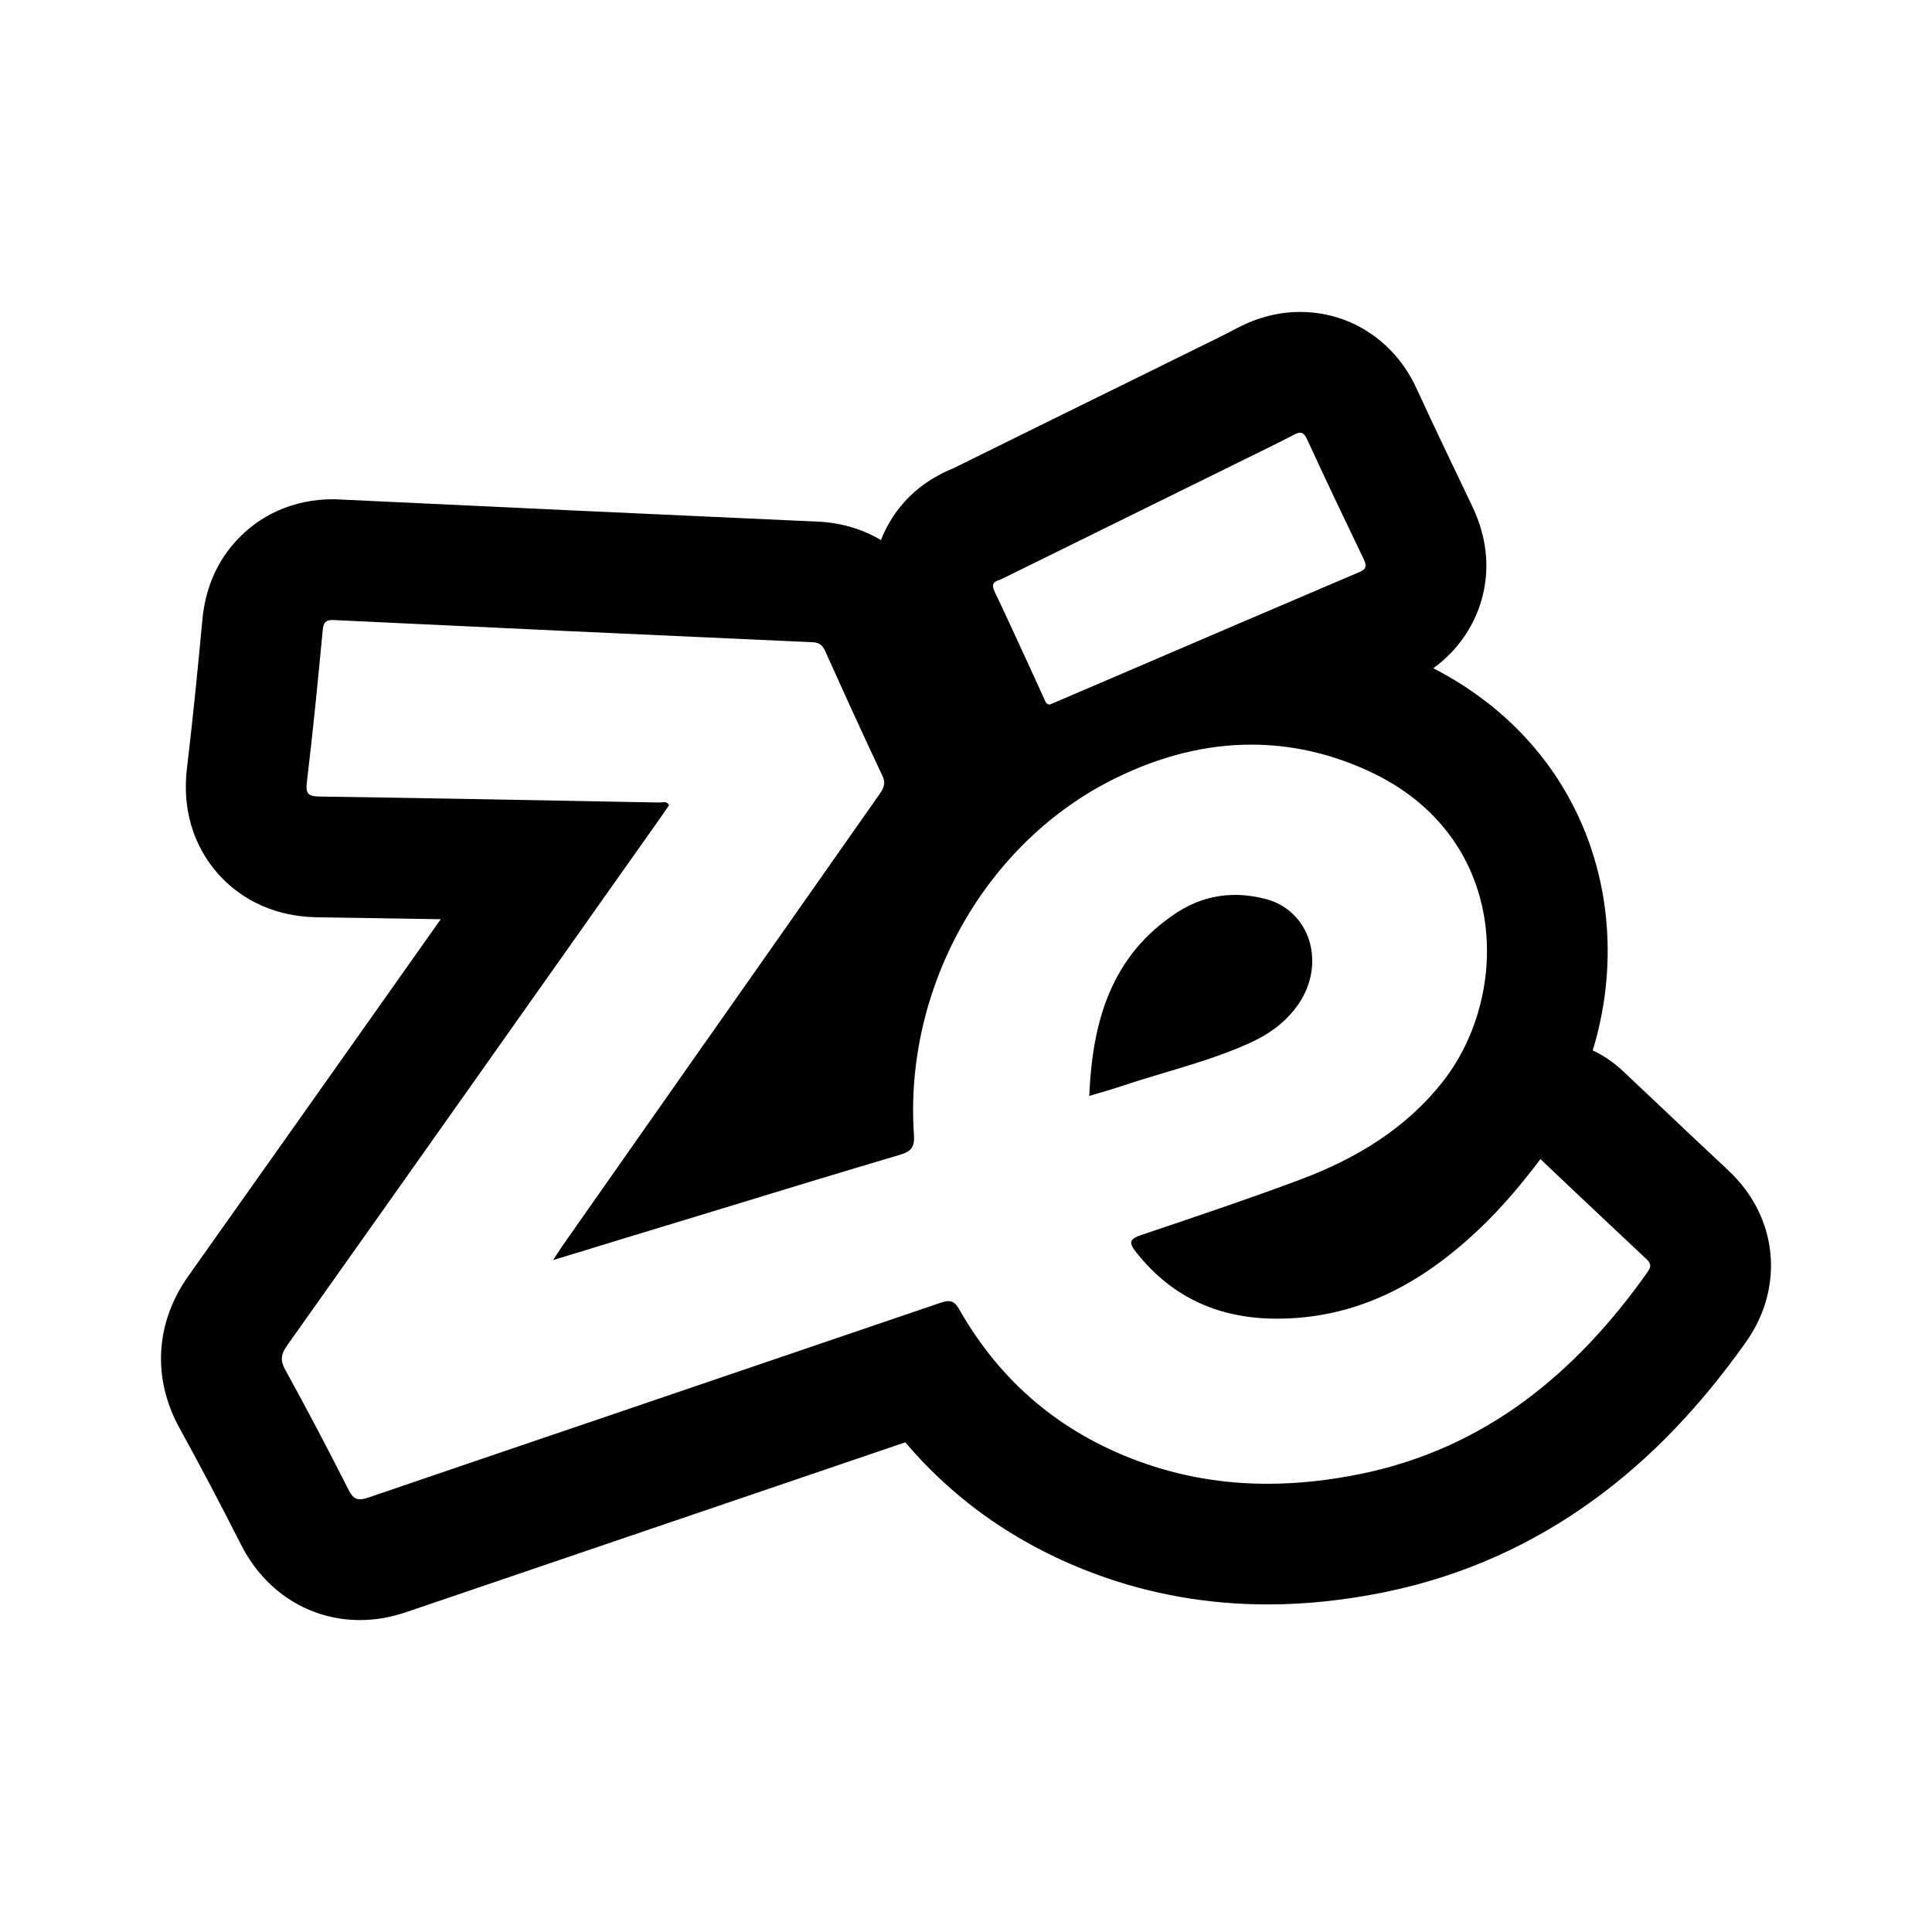<svg width="24" height="24" viewBox="0 0 24 24" fill="none" xmlns="http://www.w3.org/2000/svg">
<path fill-rule="evenodd" clip-rule="evenodd" d="M17.601 4.835C17.831 5.334 18.067 5.826 18.288 6.287L18.288 6.287C18.548 6.828 18.473 7.287 18.363 7.576C18.294 7.76 18.137 8.062 17.805 8.301C18.861 8.844 19.586 9.745 19.858 10.858C20.004 11.457 20.009 12.101 19.872 12.719C19.848 12.83 19.819 12.94 19.785 13.048C19.924 13.114 20.052 13.202 20.166 13.31C20.274 13.411 20.381 13.512 20.487 13.613L20.538 13.661L20.538 13.661C20.859 13.965 21.163 14.253 21.475 14.544L21.474 14.544C22.084 15.114 22.173 15.986 21.691 16.668C21.121 17.473 20.509 18.111 19.82 18.616C19.037 19.191 18.16 19.581 17.212 19.776C16.712 19.879 16.218 19.931 15.745 19.931C15.011 19.931 14.299 19.806 13.627 19.56C12.673 19.209 11.876 18.659 11.246 17.917C10.278 18.247 9.305 18.578 8.357 18.9C7.276 19.268 6.157 19.648 5.057 20.023C4.856 20.092 4.664 20.125 4.471 20.125C3.843 20.125 3.29 19.774 2.993 19.186C2.747 18.701 2.491 18.215 2.23 17.74C1.888 17.119 1.929 16.43 2.341 15.849C3.384 14.377 4.44 12.885 5.475 11.419C4.966 11.411 4.457 11.402 3.951 11.395C3.308 11.386 2.917 11.092 2.702 10.847C2.488 10.601 2.247 10.175 2.323 9.54C2.403 8.868 2.467 8.203 2.514 7.698C2.549 7.326 2.682 7.005 2.91 6.745C3.216 6.395 3.65 6.202 4.133 6.202C4.164 6.202 4.196 6.203 4.227 6.205C6.087 6.294 8.027 6.384 10.159 6.48C10.446 6.492 10.712 6.572 10.944 6.709C10.946 6.702 10.948 6.696 10.951 6.69C11.066 6.407 11.313 6.032 11.839 5.819C12.325 5.579 12.817 5.337 13.301 5.098C13.457 5.021 13.613 4.945 13.767 4.869C13.913 4.797 14.058 4.725 14.204 4.654C14.35 4.582 14.495 4.51 14.641 4.438C14.679 4.419 14.717 4.401 14.756 4.382C14.778 4.371 14.801 4.359 14.824 4.348C15.017 4.254 15.199 4.165 15.375 4.072C15.625 3.942 15.886 3.875 16.151 3.875C16.574 3.875 16.971 4.042 17.269 4.346C17.405 4.484 17.514 4.644 17.601 4.835ZM13.874 8.396C14.876 7.966 15.878 7.536 16.881 7.109V7.11C16.985 7.066 16.976 7.02 16.936 6.937C16.701 6.447 16.466 5.956 16.239 5.462C16.211 5.402 16.187 5.375 16.151 5.375C16.129 5.375 16.104 5.384 16.071 5.402C15.875 5.504 15.677 5.601 15.478 5.698C15.42 5.727 15.362 5.755 15.304 5.784C15.092 5.888 14.88 5.992 14.668 6.097C13.929 6.461 13.19 6.824 12.451 7.189C12.44 7.195 12.427 7.2 12.415 7.204C12.36 7.224 12.306 7.244 12.354 7.346C12.499 7.65 12.639 7.956 12.78 8.262C12.843 8.402 12.907 8.541 12.971 8.681C12.973 8.685 12.976 8.69 12.977 8.695C12.989 8.722 13 8.751 13.042 8.752C13.051 8.748 13.06 8.744 13.07 8.74C13.087 8.733 13.105 8.726 13.122 8.718C13.373 8.611 13.623 8.503 13.874 8.396ZM20.467 15.801C19.576 17.061 18.452 17.99 16.91 18.308C16.521 18.388 16.133 18.432 15.746 18.432C15.207 18.432 14.672 18.346 14.144 18.152C13.175 17.796 12.434 17.171 11.92 16.273C11.877 16.198 11.842 16.163 11.782 16.163C11.757 16.163 11.727 16.169 11.691 16.181C10.413 16.617 9.135 17.052 7.857 17.486L7.855 17.487C6.761 17.859 5.667 18.23 4.573 18.604C4.533 18.617 4.5 18.625 4.471 18.625C4.412 18.625 4.373 18.592 4.331 18.509C4.077 18.007 3.815 17.509 3.544 17.017C3.478 16.898 3.49 16.823 3.565 16.716C4.913 14.816 6.257 12.913 7.601 11.011C7.794 10.737 7.987 10.464 8.181 10.191C8.208 10.151 8.236 10.112 8.263 10.073C8.279 10.049 8.295 10.026 8.311 10.003C8.295 9.972 8.273 9.964 8.251 9.964C8.242 9.964 8.232 9.966 8.224 9.967C8.215 9.968 8.207 9.969 8.199 9.969H8.198L7.906 9.964L7.906 9.964C6.595 9.939 5.284 9.914 3.973 9.895C3.834 9.893 3.794 9.867 3.812 9.717C3.887 9.092 3.949 8.465 4.008 7.837C4.017 7.737 4.04 7.702 4.133 7.702H4.133C4.14 7.702 4.147 7.702 4.155 7.703C6.134 7.798 8.113 7.889 10.092 7.978C10.177 7.981 10.216 8.012 10.25 8.086C10.483 8.604 10.718 9.122 10.961 9.636C11.011 9.739 10.971 9.8 10.919 9.875C10.206 10.889 9.494 11.904 8.782 12.919L8.78 12.921C8.509 13.307 8.238 13.694 7.967 14.079C7.641 14.545 7.314 15.011 6.987 15.476C6.966 15.507 6.946 15.538 6.919 15.579C6.905 15.601 6.89 15.625 6.871 15.653C7.029 15.605 7.183 15.558 7.335 15.512L7.336 15.511L7.339 15.51C7.65 15.415 7.951 15.323 8.251 15.232C8.48 15.162 8.709 15.092 8.938 15.023L8.938 15.023C9.683 14.795 10.427 14.568 11.174 14.347C11.321 14.304 11.364 14.251 11.353 14.093C11.23 12.269 12.237 10.46 13.861 9.665C14.411 9.395 14.976 9.25 15.545 9.25C16.027 9.25 16.511 9.354 16.991 9.573C18.753 10.377 18.776 12.345 17.927 13.431C17.465 14.021 16.849 14.39 16.166 14.648C15.55 14.879 14.927 15.089 14.303 15.299C14.261 15.314 14.219 15.328 14.176 15.342C14.028 15.392 14.02 15.436 14.113 15.555C14.575 16.14 15.172 16.381 15.863 16.381C15.956 16.381 16.05 16.377 16.145 16.369C17.038 16.291 17.758 15.858 18.392 15.252C18.664 14.992 18.906 14.703 19.136 14.399C19.25 14.507 19.364 14.615 19.477 14.722L19.478 14.723C19.804 15.031 20.127 15.336 20.451 15.639C20.511 15.696 20.515 15.732 20.467 15.8L20.467 15.801ZM16.133 12.469C16.477 11.962 16.272 11.307 15.717 11.166C15.592 11.134 15.467 11.117 15.345 11.117C15.092 11.117 14.848 11.188 14.62 11.336C13.807 11.867 13.57 12.68 13.531 13.614C13.58 13.599 13.626 13.585 13.67 13.573L13.67 13.573C13.762 13.546 13.843 13.522 13.923 13.495C14.099 13.436 14.277 13.383 14.455 13.329L14.455 13.329C14.812 13.223 15.169 13.116 15.511 12.963C15.761 12.851 15.977 12.698 16.133 12.469L16.133 12.469Z" fill="black"/>
</svg>
